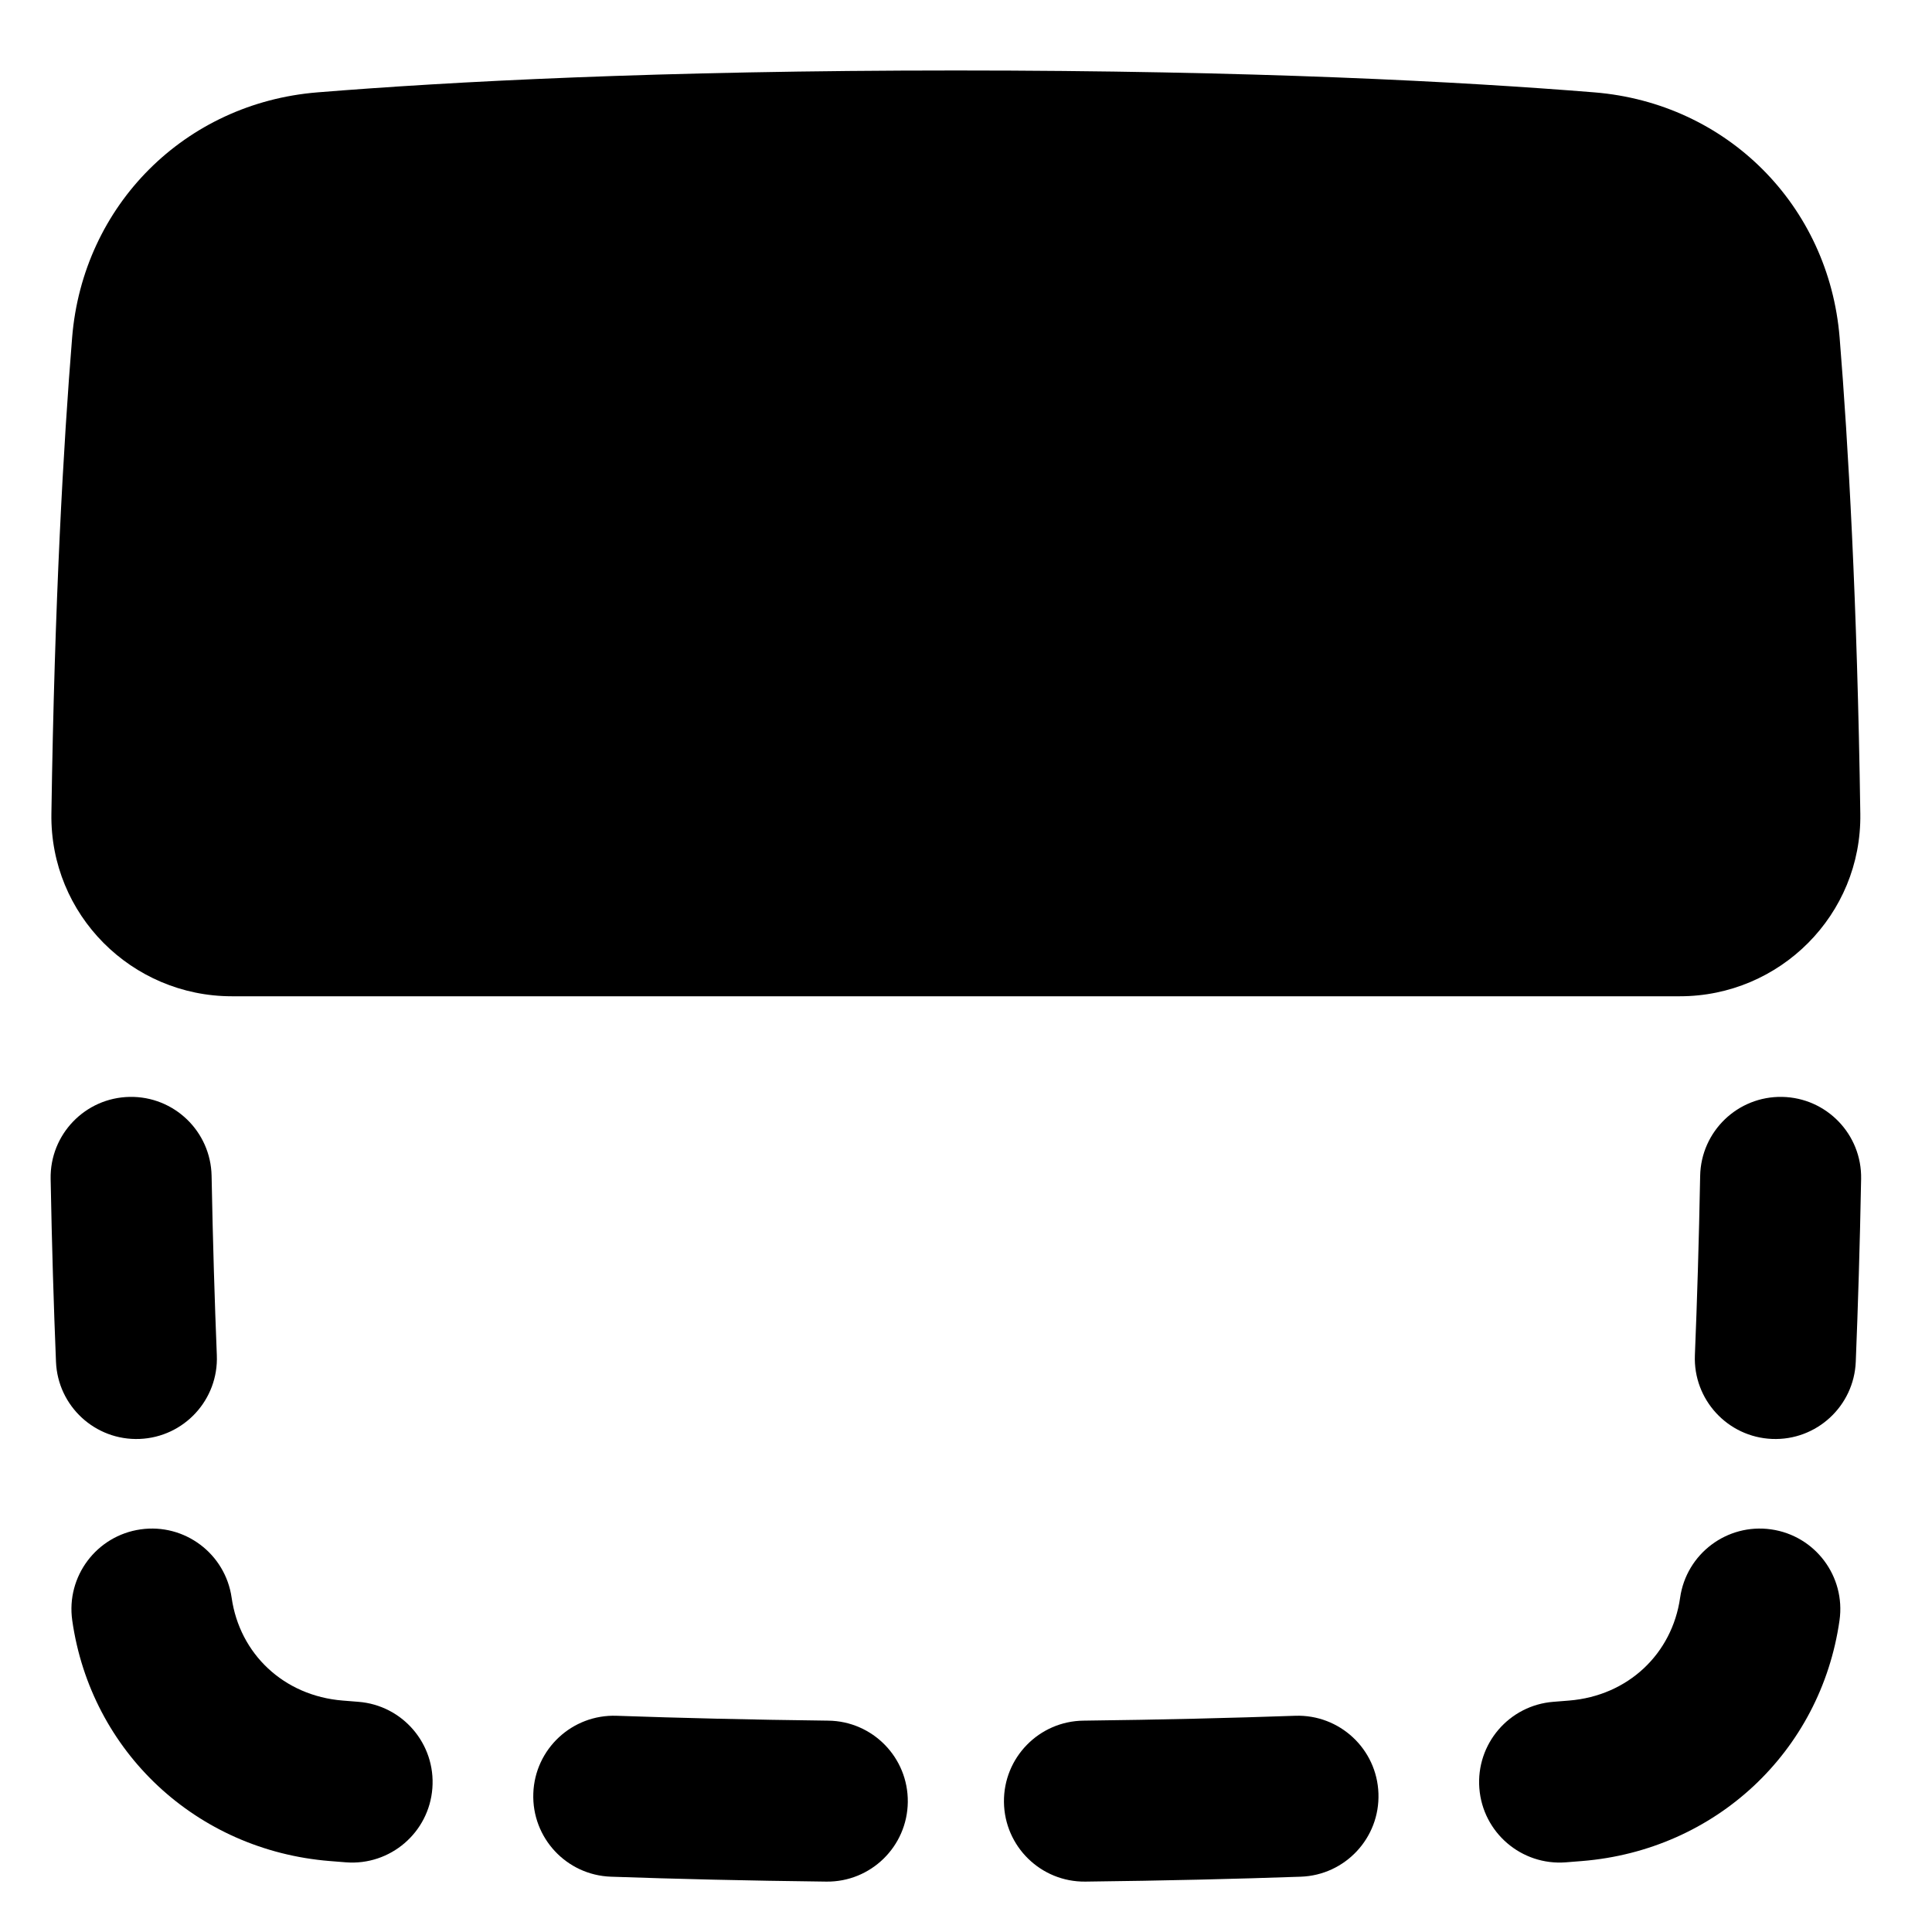 <svg xmlns="http://www.w3.org/2000/svg" fill="none" viewBox="0 0 48 48"><path fill="currentColor" d="M46.239 29.289C46.26 28.185 45.382 27.273 44.277 27.252C43.173 27.231 42.261 28.109 42.24 29.214C42.209 30.849 42.164 32.333 42.109 33.67C42.065 34.774 42.923 35.705 44.027 35.75C45.13 35.795 46.061 34.936 46.106 33.833C46.161 32.465 46.208 30.953 46.239 29.289Z"></path><path fill="currentColor" d="M45.702 40.259C45.858 39.166 45.098 38.153 44.004 37.997C42.911 37.841 41.898 38.601 41.742 39.695C41.544 41.084 40.453 42.132 38.982 42.25C38.856 42.26 38.727 42.271 38.595 42.281C37.493 42.366 36.669 43.327 36.754 44.429C36.839 45.53 37.801 46.354 38.902 46.269C39.039 46.258 39.173 46.248 39.304 46.237C42.618 45.97 45.237 43.521 45.702 40.259Z"></path><path fill="currentColor" d="M32.319 46.626C33.422 46.587 34.286 45.661 34.247 44.557C34.209 43.453 33.282 42.59 32.178 42.628C30.61 42.683 28.86 42.726 26.919 42.749C25.815 42.762 24.93 43.667 24.943 44.772C24.956 45.876 25.861 46.761 26.966 46.748C28.937 46.725 30.719 46.682 32.319 46.626Z"></path><path fill="currentColor" d="M20.531 46.748C21.635 46.761 22.541 45.876 22.554 44.772C22.567 43.667 21.682 42.762 20.578 42.749C18.637 42.726 16.886 42.683 15.319 42.628C14.215 42.59 13.288 43.453 13.25 44.557C13.211 45.661 14.074 46.587 15.178 46.626C16.778 46.682 18.56 46.725 20.531 46.748Z"></path><path fill="currentColor" d="M8.595 46.269C9.696 46.354 10.658 45.53 10.742 44.429C10.827 43.327 10.003 42.366 8.902 42.281C8.77 42.271 8.641 42.26 8.515 42.25C7.043 42.132 5.953 41.084 5.755 39.695C5.599 38.601 4.586 37.841 3.493 37.997C2.399 38.153 1.639 39.166 1.795 40.259C2.26 43.521 4.879 45.97 8.193 46.237C8.324 46.248 8.458 46.258 8.595 46.269Z"></path><path fill="currentColor" d="M1.391 33.833C1.435 34.936 2.366 35.795 3.47 35.75C4.574 35.705 5.432 34.774 5.387 33.67C5.333 32.333 5.288 30.849 5.257 29.214C5.236 28.109 4.324 27.231 3.22 27.252C2.115 27.273 1.237 28.185 1.258 29.289C1.289 30.953 1.335 32.465 1.391 33.833Z"></path><path fill="currentColor" d="M46.219 20.219C46.256 22.727 44.223 24.752 41.736 24.752H5.76C3.274 24.752 1.24 22.727 1.277 20.219C1.355 14.922 1.578 11.029 1.792 8.387C2.059 5.099 4.596 2.562 7.884 2.295C11.156 2.03 16.347 1.751 23.748 1.751C31.15 1.751 36.341 2.03 39.613 2.295C42.901 2.562 45.437 5.099 45.705 8.387C45.919 11.029 46.142 14.922 46.219 20.219Z"></path></svg>